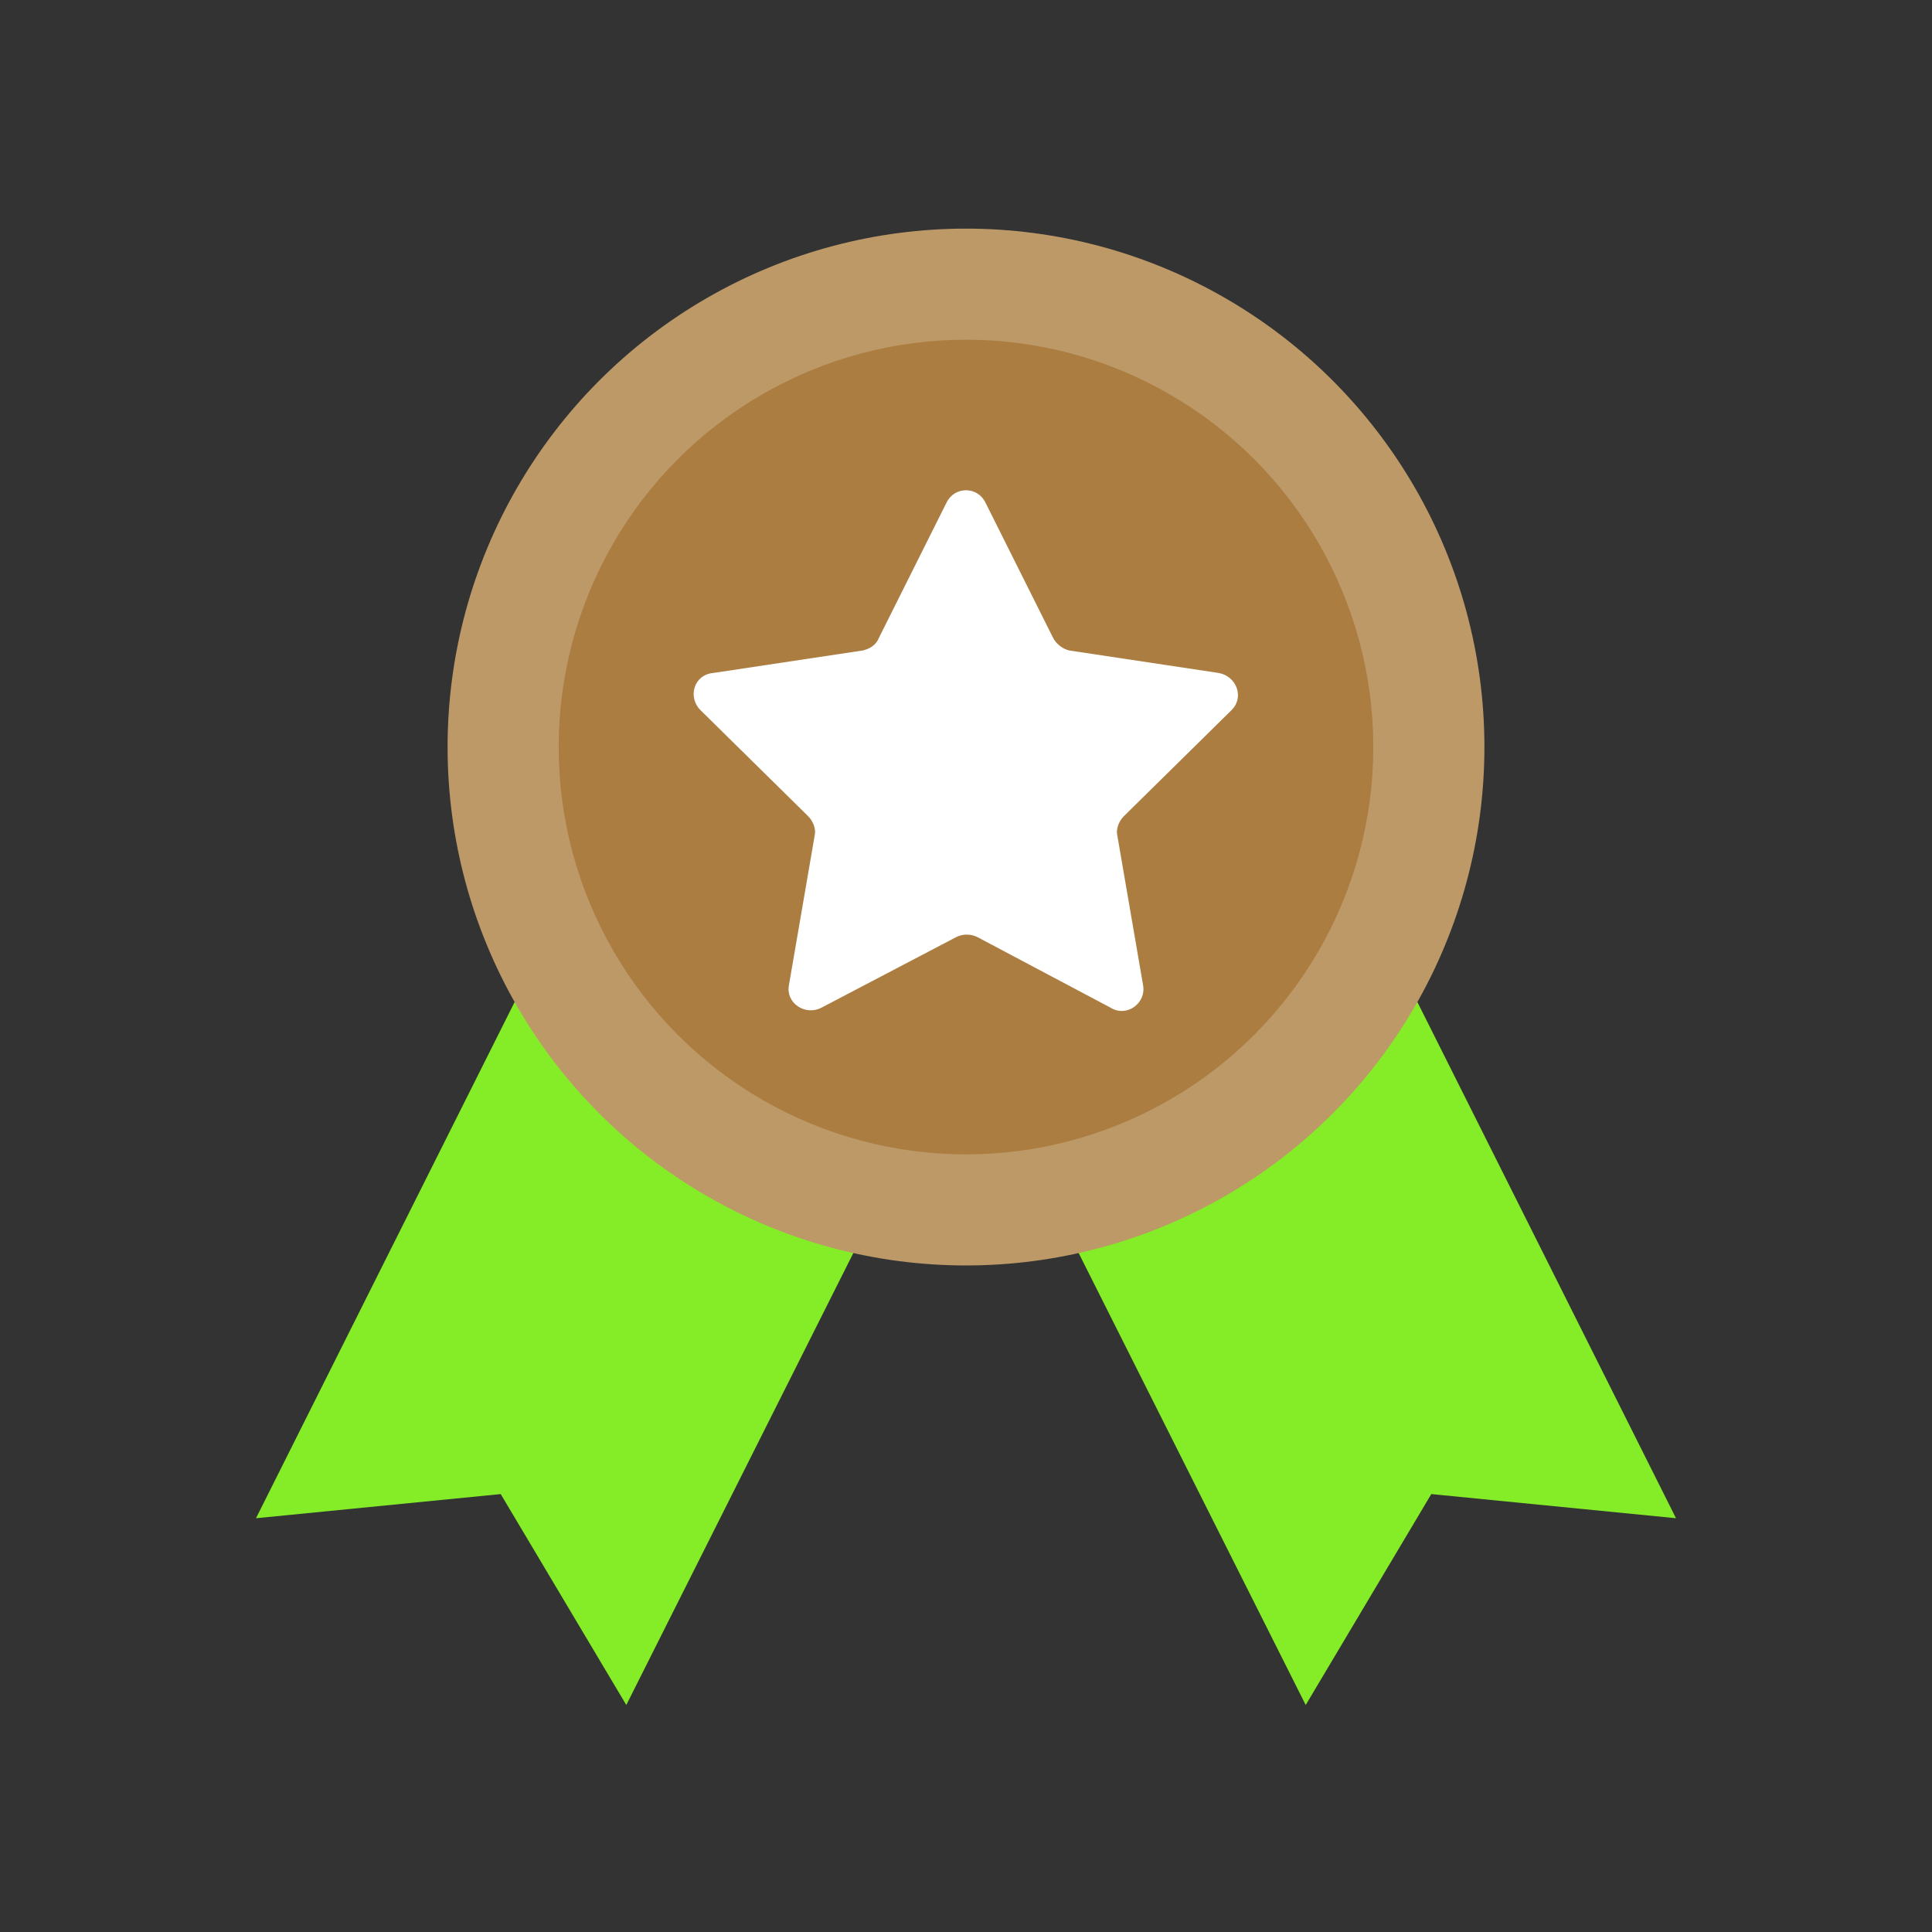 <svg viewBox="0 0 120 120" xml:space="preserve" xmlns="http://www.w3.org/2000/svg" enable-background="new 0 0 120 120"><rect x="0" y="0" width="120" height="120" fill="#333333" stroke="none"/><path d="M79.7 45.6 60 55.5l-19.7-9.9-24.4 48.7 15.2-1.5 7.8 13.1 21.1-42 21.1 42 7.8-13.1 15.2 1.5z" fill="#85ed27" class="fill-c4c4c4"></path><circle cx="60" cy="46.4" r="32.2" fill="#bd9968" class="fill-e5b97f"></circle><circle cx="60" cy="46.4" r="25.3" fill="#ab7d41" class="fill-c19a6b"></circle><path d="m61.2 31.2 4.2 8.4c.2.4.6.7 1 .8l9.3 1.4c1.1.2 1.6 1.5.8 2.3l-6.7 6.6c-.3.3-.5.8-.4 1.2l1.6 9.3c.2 1.1-1 2-2 1.4l-8.3-4.4c-.4-.2-.9-.2-1.3 0L51 62.6c-1 .5-2.2-.3-2-1.4l1.6-9.3c.1-.4-.1-.9-.4-1.2l-6.7-6.6c-.8-.8-.4-2.2.8-2.3l9.3-1.4c.4-.1.8-.3 1-.8l4.2-8.4c.5-1 1.9-1 2.4 0z" fill="#ffffff" class="fill-ffffff"></path></svg>